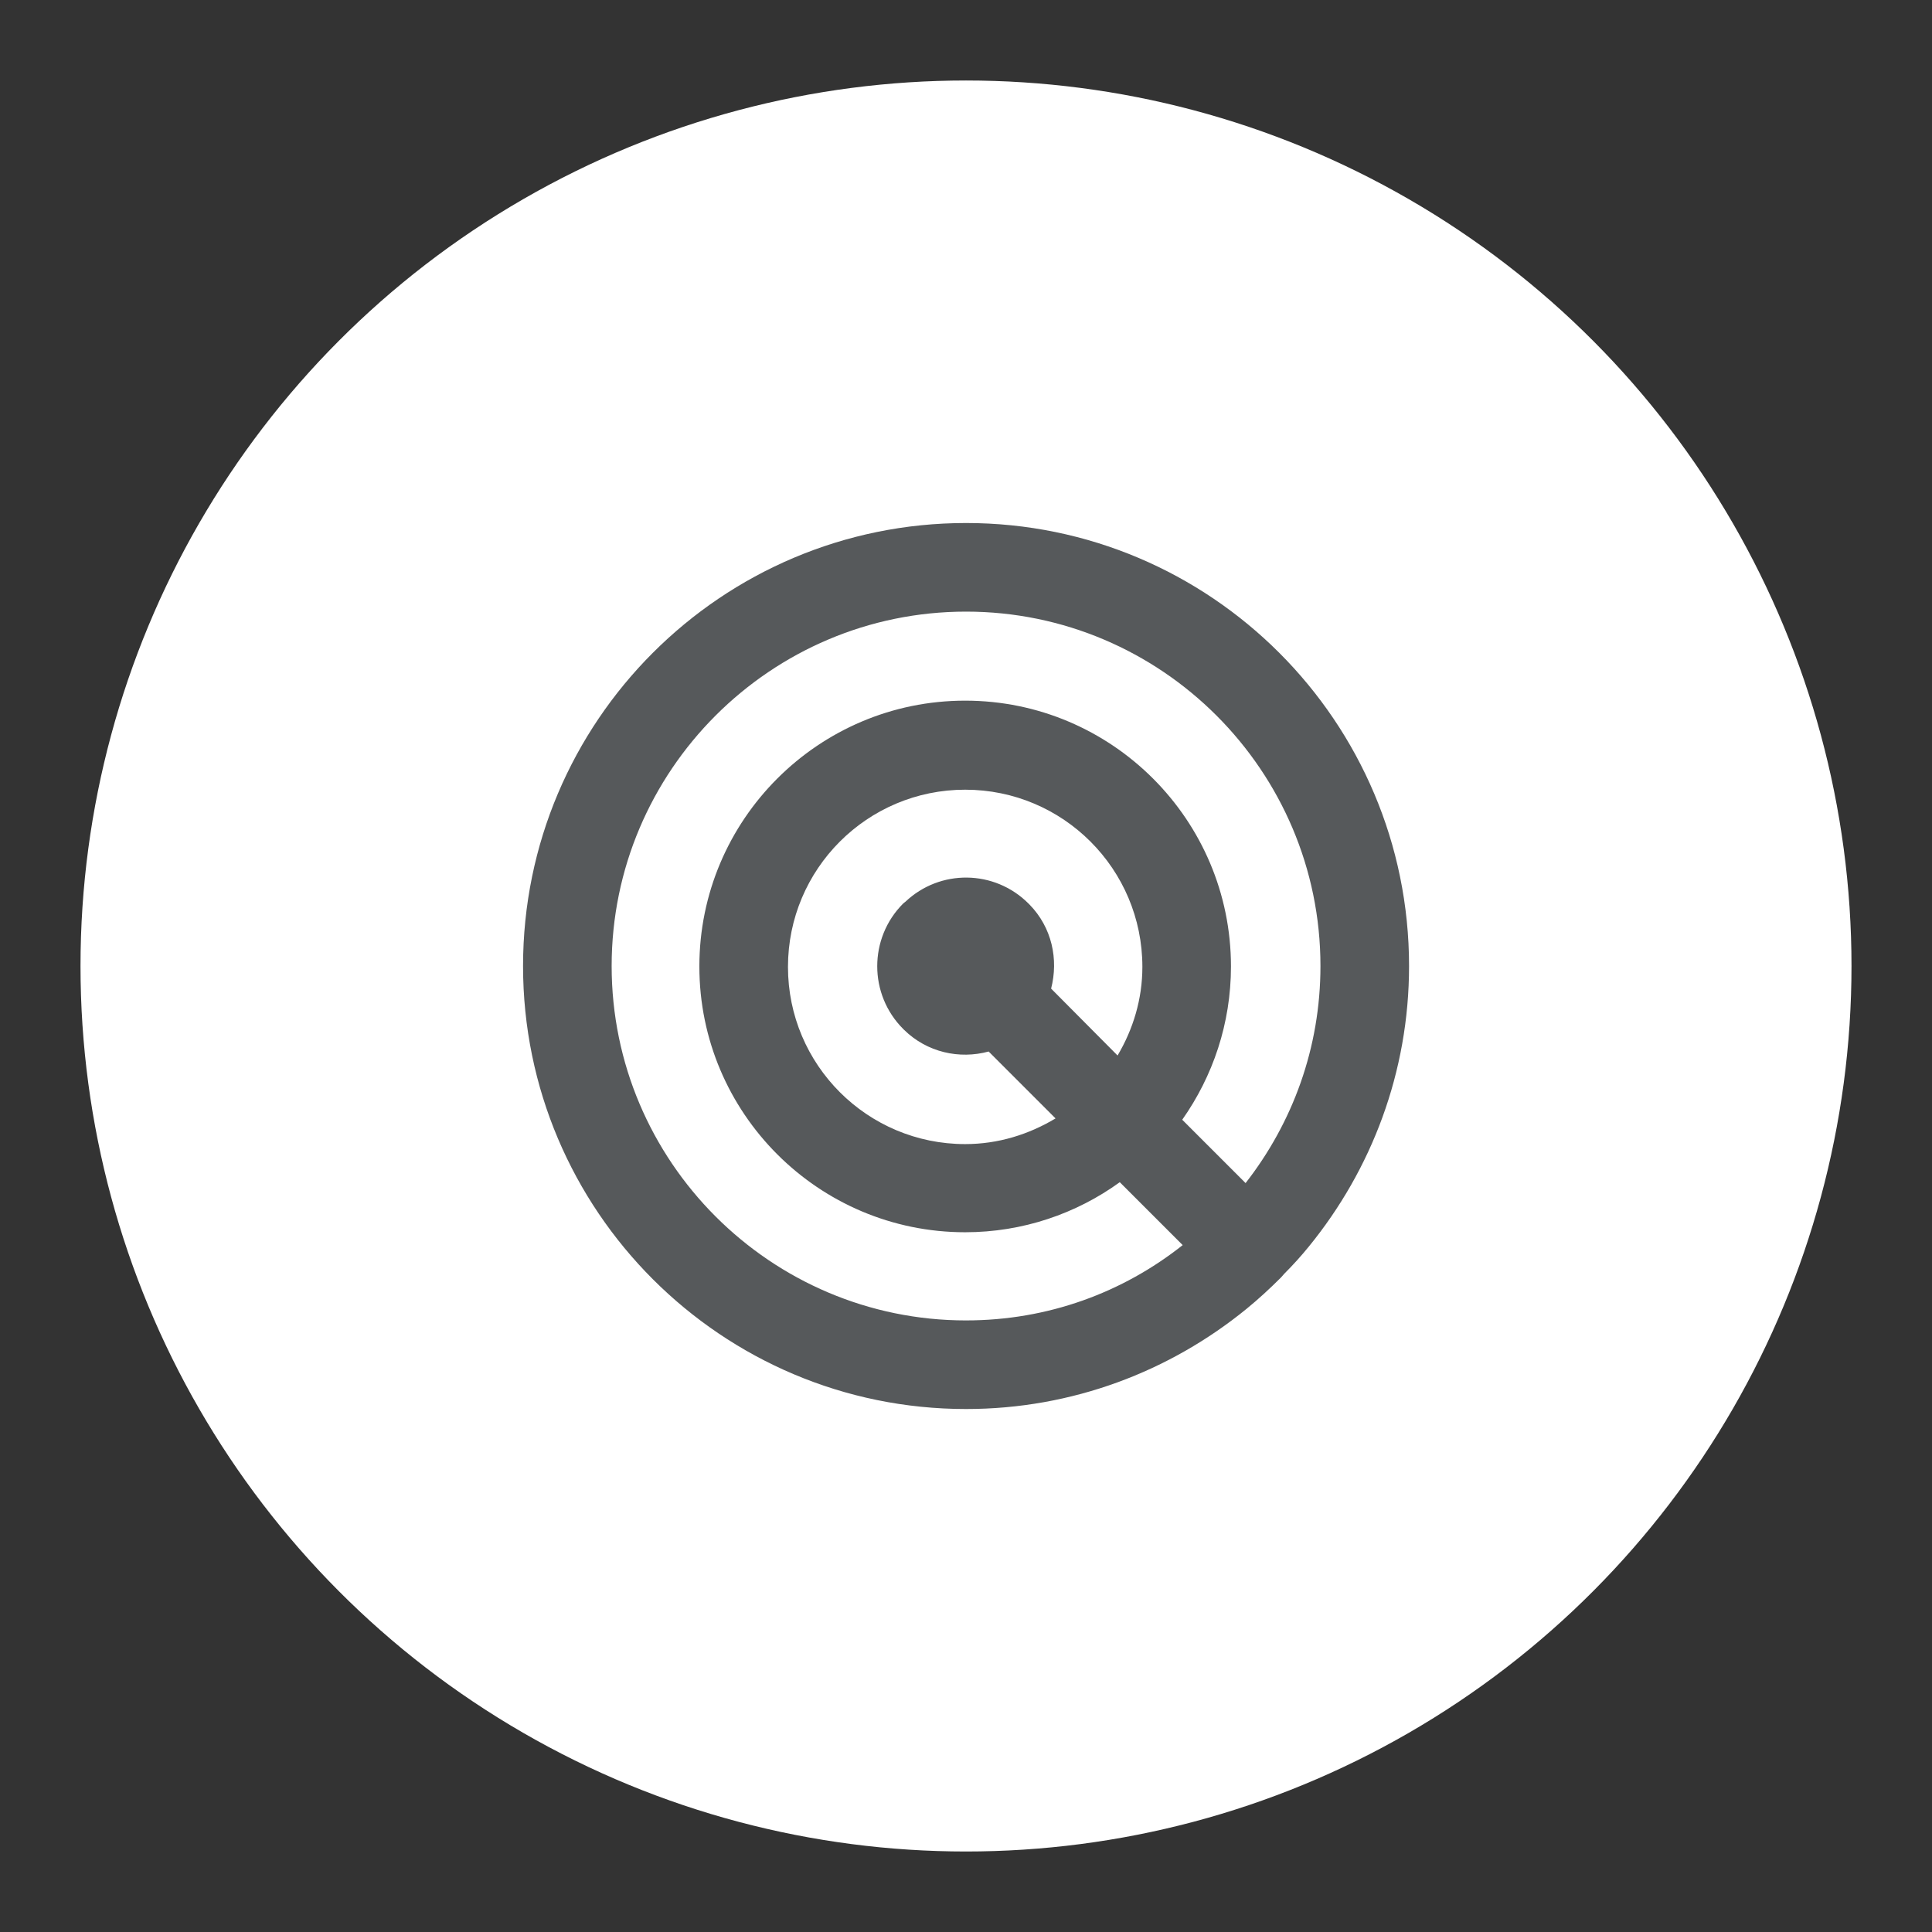 <?xml version="1.0" encoding="UTF-8"?>
<svg version="1.1" viewBox="0 0 192 192" xml:space="preserve" xmlns="http://www.w3.org/2000/svg">
	 <rect x="0" y="0" width="192" height="192" fill="#333333" stroke="none"/>
	 <circle class="a" cx="96" cy="96" r="88" fill="#fff"/><path id="path" d="m130.08 123.87c6.207-7.616 9.95-17.302 9.95-27.868 0-24.302-19.723-44.025-44.025-44.025-24.302 0-44.025 19.723-44.025 44.025 0 24.302 19.723 44.025 44.025 44.025 10.566 0 20.251-3.742 27.868-9.95 1.189-0.969 2.333-2.025 3.434-3.126 0.132-0.132 0.22-0.264 0.308-0.352 0.88-0.88 1.717-1.805 2.465-2.73zm-34.075 7.352c-19.415 0-35.22-15.805-35.22-35.22 0-19.415 15.805-35.22 35.22-35.22 19.415 0 35.22 15.805 35.22 35.22 0 8.145-2.774 15.585-7.44 21.572l-6.296-6.296c3.038-4.314 4.843-9.553 4.843-15.233 0-14.572-11.843-26.415-26.415-26.415-14.572 0-26.415 11.843-26.415 26.415 0 14.572 11.843 26.415 26.415 26.415 5.723 0 11.05-1.849 15.365-4.975l6.252 6.252c-5.943 4.711-13.384 7.484-21.528 7.484zm8.453-32.975c0.748-2.906 0.088-6.075-2.157-8.365l-0.088-0.088c-3.39-3.39-8.805-3.434-12.239-0.176-0.044 0.044-0.132 0.088-0.22 0.176-3.434 3.434-3.434 9.025 0 12.459l0.088 0.088c2.289 2.245 5.503 2.95 8.409 2.157l6.648 6.648c-2.642 1.585-5.679 2.553-8.981 2.553-9.729 0-17.61-7.88-17.61-17.61 0-9.729 7.88-17.61 17.61-17.61 9.729 0 17.61 7.88 17.61 17.61 0 3.214-0.925 6.207-2.465 8.805z" fill="#56595b" stroke-width="4.402"/></svg>
